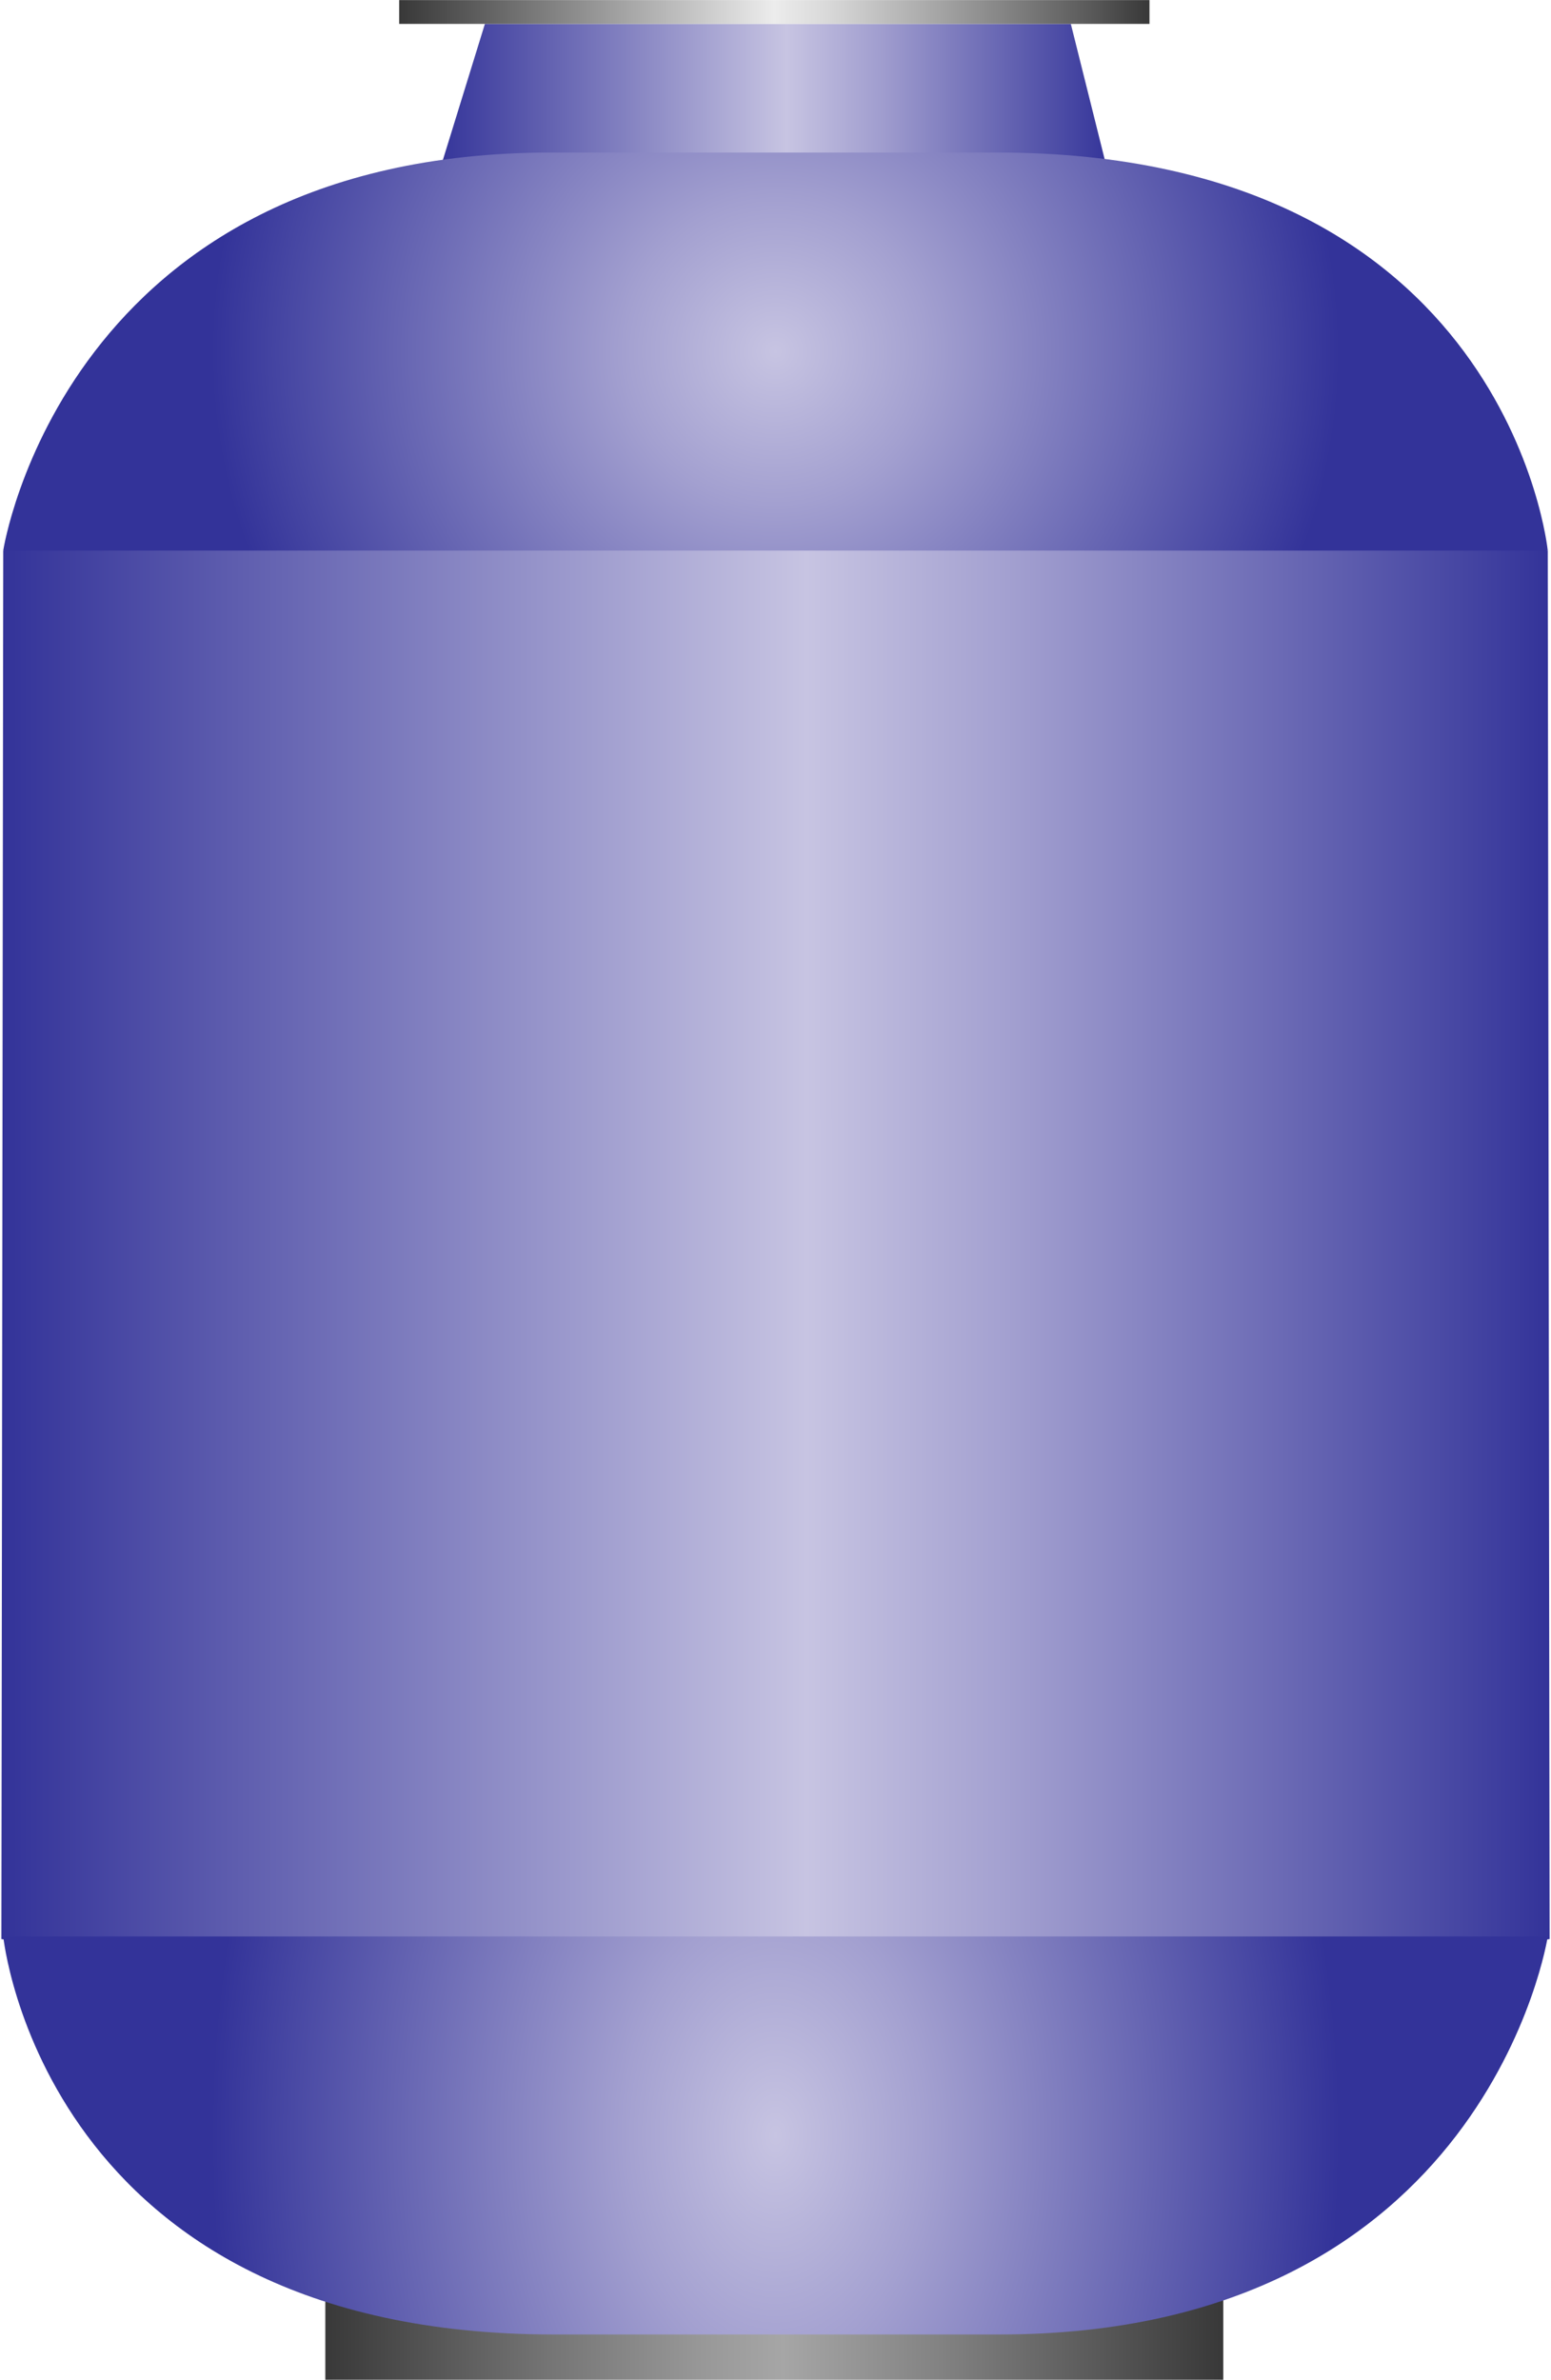 <!DOCTYPE svg PUBLIC "-//W3C//DTD SVG 1.1//EN" "http://www.w3.org/Graphics/SVG/1.1/DTD/svg11.dtd"><svg version="1.1" xmlns="http://www.w3.org/2000/svg" xmlns:xlink="http://www.w3.org/1999/xlink" width="73px" height="112px" viewBox="0 0 73.195 112.5" enable-background="new 0 0 73.195 112.5" xml:space="preserve">
<g id="Group_TankBody">
	<linearGradient id="SVGID_1_" gradientUnits="userSpaceOnUse" x1="15.315" y1="110.36" x2="57.768" y2="110.36">
		<stop offset="0" style="stop-color:#383838" />
		<stop offset="0.01" style="stop-color:#3B3B3B" />
		<stop offset="0.25" style="stop-color:#757575" />
		<stop offset="0.42" style="stop-color:#989898" />
		<stop offset="0.51" style="stop-color:#A6A6A6" />
		<stop offset="0.69" style="stop-color:#818181" />
		<stop offset="1" style="stop-color:#383838" />
	</linearGradient>
	<path fill="url(#SVGID_1_)" d="M15.314,108.221h42.453v4.279H15.314V108.221" />
	<linearGradient id="SVGID_2_" gradientUnits="userSpaceOnUse" x1="20.494" y1="4.959" x2="52.475" y2="4.959">
		<stop offset="0" style="stop-color:#333399" />
		<stop offset="0.52" style="stop-color:#C7C4E2" />
		<stop offset="0.65" style="stop-color:#A3A0D0" />
		<stop offset="0.94" style="stop-color:#4747A3" />
		<stop offset="1" style="stop-color:#333399" />
	</linearGradient>
	<path fill="url(#SVGID_2_)" d="M22.859,1.13h27.701l1.914,7.657h-31.98L22.859,1.13" />
	<linearGradient id="SVGID_3_" gradientUnits="userSpaceOnUse" x1="0" y1="58.691" x2="73.195" y2="58.691">
		<stop offset="0" style="stop-color:#333399" />
		<stop offset="0.52" style="stop-color:#C7C4E2" />
		<stop offset="0.65" style="stop-color:#A3A0D0" />
		<stop offset="0.94" style="stop-color:#4747A3" />
		<stop offset="1" style="stop-color:#333399" />
	</linearGradient>
	<path fill="url(#SVGID_3_)" d="M73.107,26.027l0.088,65.64l-36.711,5.308L0,91.667l0.088-65.64l36.396-5.619L73.107,26.027z" />
	<linearGradient id="SVGID_4_" gradientUnits="userSpaceOnUse" x1="18.806" y1="0.567" x2="54.277" y2="0.567">
		<stop offset="0" style="stop-color:#383838" />
		<stop offset="0.5" style="stop-color:#ECECEC" />
		<stop offset="0.57" style="stop-color:#D9D9D9" />
		<stop offset="0.71" style="stop-color:#A8A8A8" />
		<stop offset="0.92" style="stop-color:#5A5A5A" />
		<stop offset="1" style="stop-color:#383838" />
	</linearGradient>
	<path fill="url(#SVGID_4_)" d="M18.806,0.004h35.472V1.13H18.806V0.004" />
	<radialGradient id="SVGID_5_" cx="36.598" cy="16.619" r="26.66" gradientUnits="userSpaceOnUse">
		<stop offset="0" style="stop-color:#C7C4E2" />
		<stop offset="0.27" style="stop-color:#A3A0D0" />
		<stop offset="0.87" style="stop-color:#4747A3" />
		<stop offset="1" style="stop-color:#333399" />
	</radialGradient>
	<path fill="url(#SVGID_5_)" d="M73.107,26.027c0,0-1.885-18.816-26.037-18.816c-5.098,0-15.348,0-21.059,0   c-23.039,0-25.924,18.816-25.924,18.816H73.107z" />
	
		<radialGradient id="SVGID_6_" cx="36.598" cy="25.614" r="26.66" gradientTransform="matrix(1 0 0 1.5 0 62.531)" gradientUnits="userSpaceOnUse">
		<stop offset="0" style="stop-color:#C7C4E2" />
		<stop offset="0.27" style="stop-color:#A3A0D0" />
		<stop offset="0.87" style="stop-color:#4747A3" />
		<stop offset="1" style="stop-color:#333399" />
	</radialGradient>
	<path fill="url(#SVGID_6_)" d="M0.088,91.544c0,0,1.885,18.816,26.037,18.816c5.098,0,15.348,0,21.059,0   c23.039,0,25.924-18.816,25.924-18.816H0.088z" />
</g>
</svg>